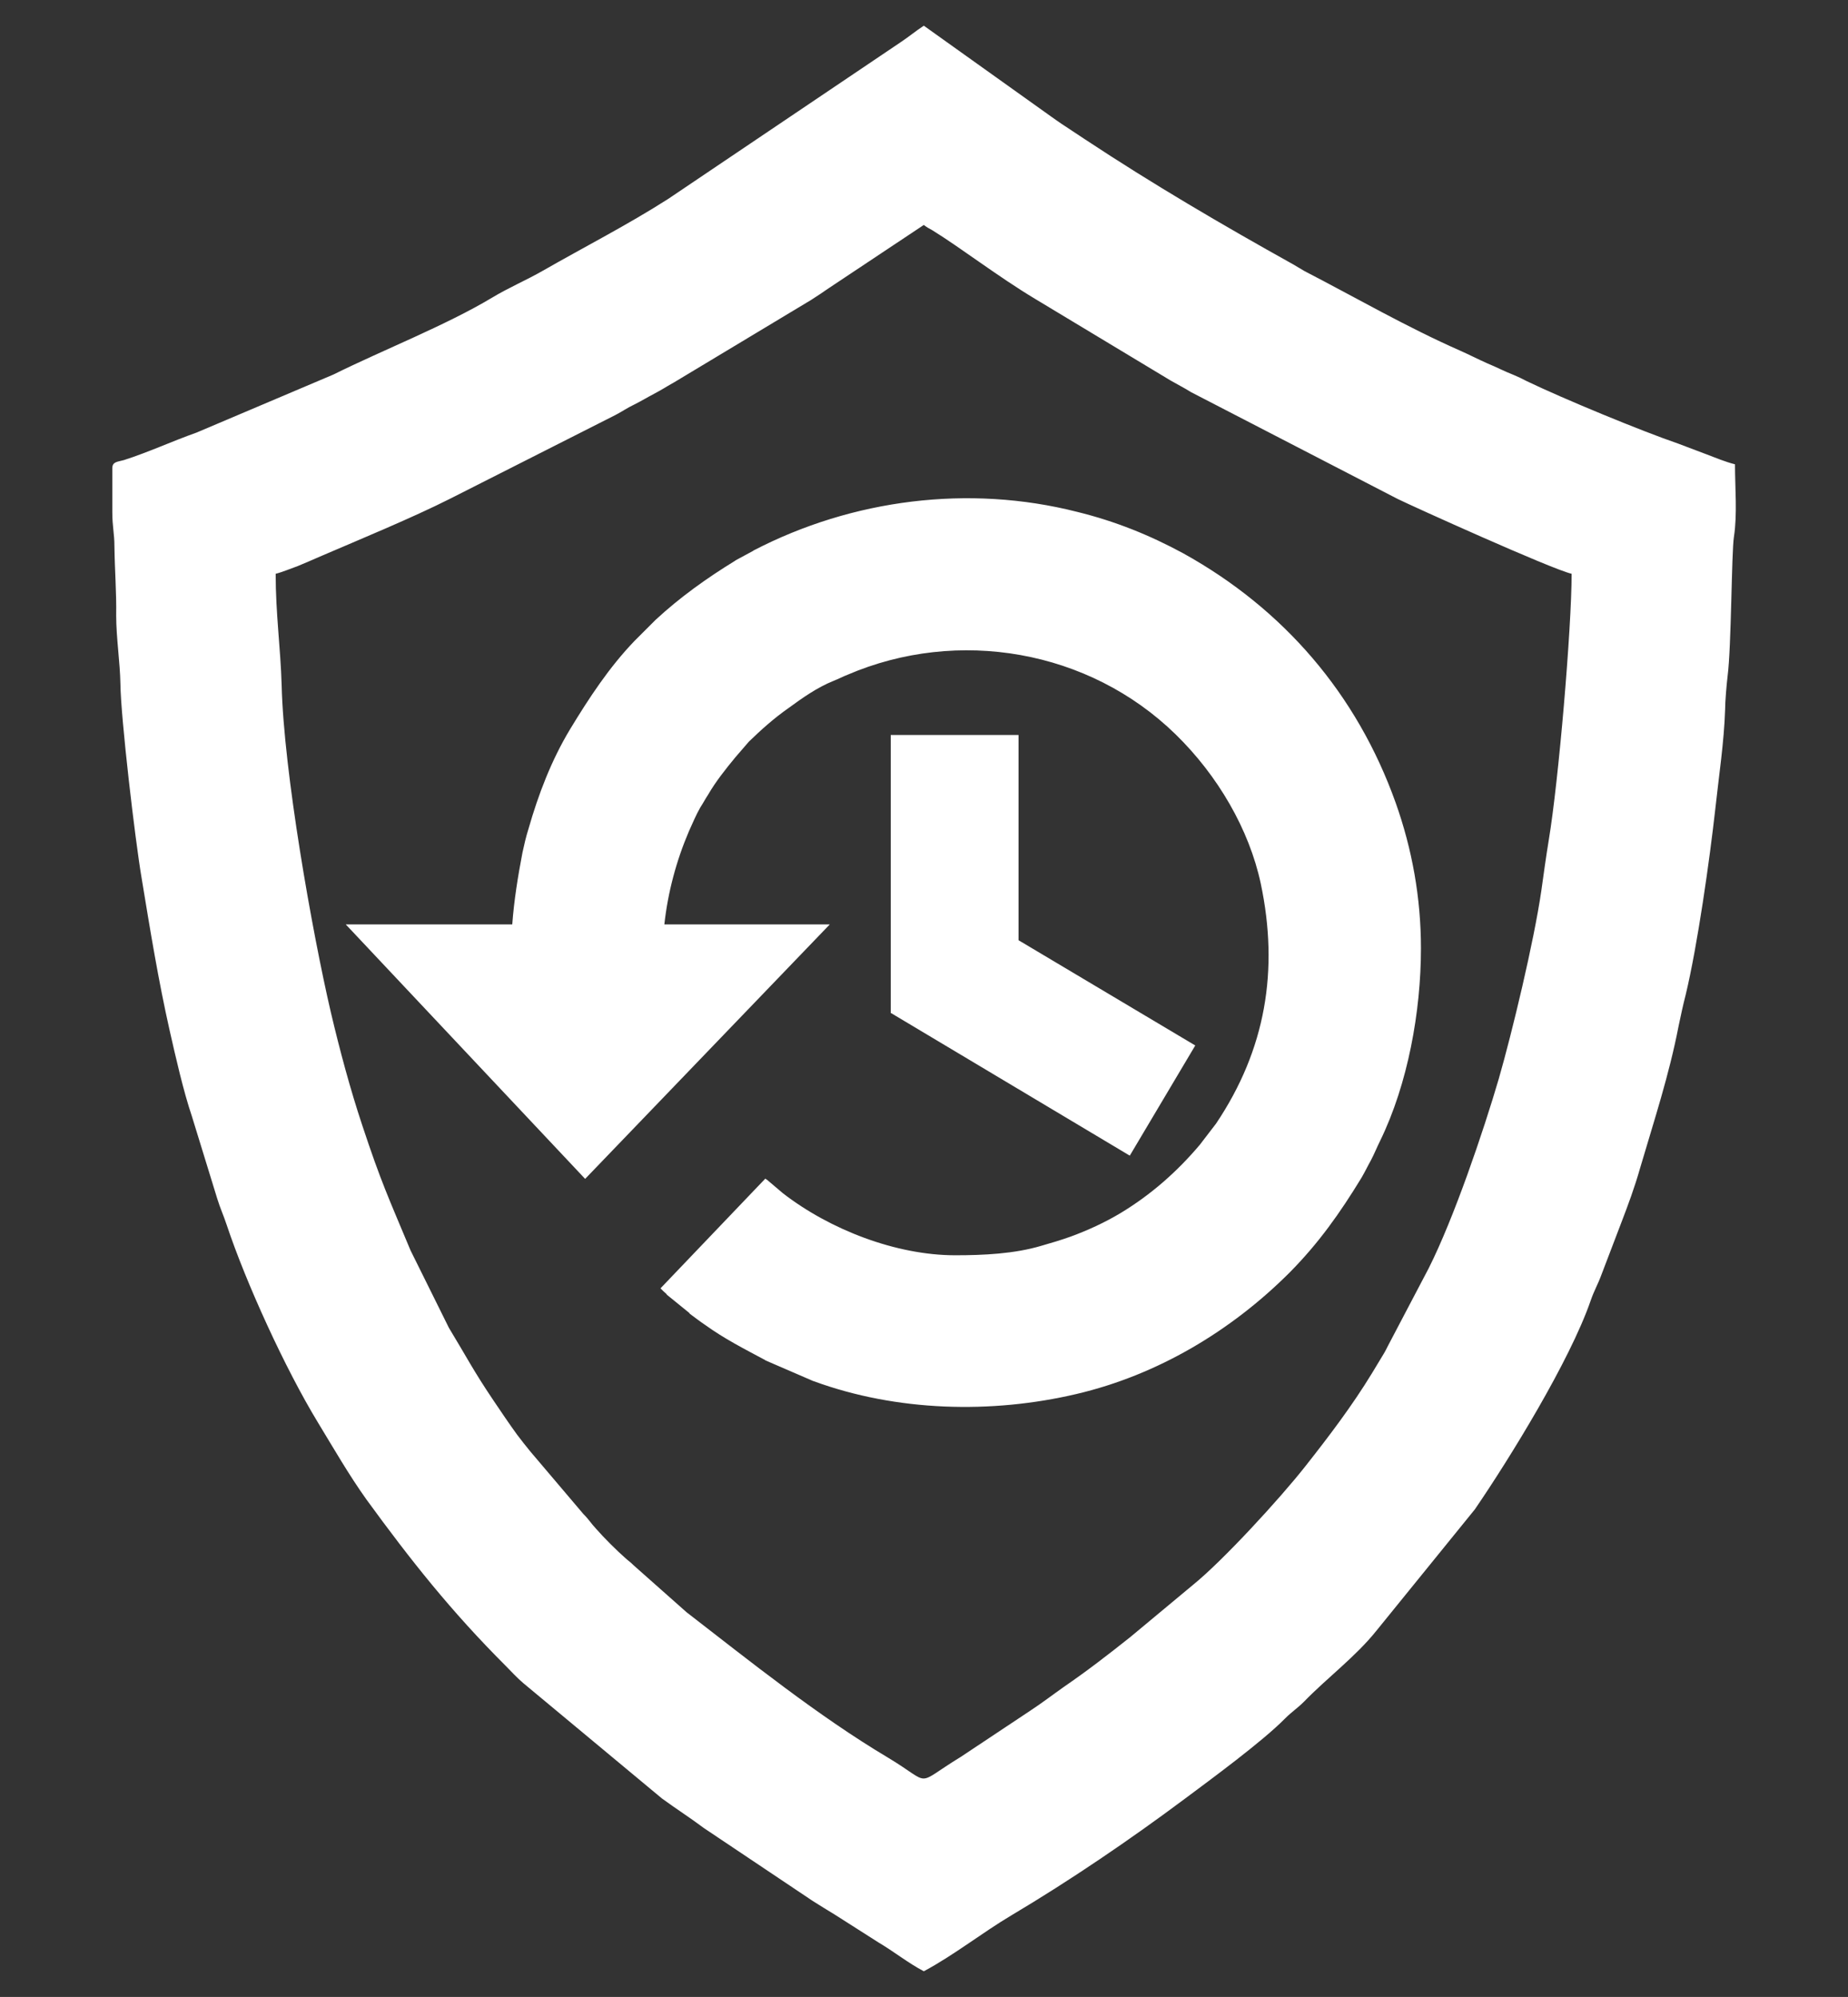<?xml version="1.0" encoding="UTF-8"?>
<!DOCTYPE svg PUBLIC "-//W3C//DTD SVG 1.1//EN" "http://www.w3.org/Graphics/SVG/1.1/DTD/svg11.dtd">
<!-- Creator: CorelDRAW X8 -->
<svg xmlns="http://www.w3.org/2000/svg" xml:space="preserve" width="5.249mm" height="5.673mm" version="1.1" style="shape-rendering:geometricPrecision; text-rendering:geometricPrecision; image-rendering:optimizeQuality; fill-rule:evenodd; clip-rule:evenodd"
viewBox="0 0 5249 5673"
 xmlns:xlink="http://www.w3.org/1999/xlink">
 <rect x="0" y="0" width="5249" height="5673" fill="#333333" stroke="none"/>
 <defs>
  <style type="text/css">
   <![CDATA[
    .fil1 {fill:none}
    .fil0 {fill:white}
   ]]>
  </style>
 </defs>
 <g id="Слой_x0020_1">
  <g id="_2823924982144">
   <path class="fil0" d="M2174 3348c1,1 2,2 3,3l1 0 46 39c133,103 321,176 489,176 80,0 168,-4 245,-27 28,-8 55,-16 83,-26 49,-18 97,-40 142,-67 86,-52 160,-117 225,-194l46 -60c141,-210 179,-436 127,-682 -33,-154 -122,-307 -242,-424 -246,-240 -618,-304 -932,-169 -13,5 -26,12 -39,17 -47,19 -88,48 -129,78 -40,28 -77,61 -112,95l-38 44c-28,34 -56,69 -78,107 -8,12 -14,24 -22,36 -12,21 -22,45 -32,67 -36,84 -60,174 -70,265l470 0 -695 723 -680 -723 473 0c5,-68 16,-136 29,-204 5,-23 10,-45 17,-67 28,-98 65,-195 118,-283 54,-89 111,-176 183,-251l1 -1 58 -58 1 -1c69,-64 146,-119 226,-168l1 -1 50 -27 1 -1c281,-146 612,-188 919,-110 110,27 208,67 302,118 285,158 493,400 603,708 47,132 72,271 72,414 0,179 -37,385 -116,547 -9,18 -16,36 -26,55 -9,16 -17,33 -27,50 -61,100 -121,185 -204,269 -166,166 -375,291 -605,345 -242,57 -511,50 -746,-36l-3 -1 -134 -58 -3 -2c-58,-31 -115,-60 -169,-99 -15,-10 -29,-21 -44,-32l-1 -2 -64 -52 -1 -2c-6,-5 -11,-10 -17,-16l298 -312zm356 -1260l363 0 0 583 502 299 -186 313 -678 -405 -1 0 0 -790zm-1747 -458c17,-4 46,-16 63,-22 22,-9 40,-17 63,-27 114,-49 262,-110 369,-164l470 -238c21,-11 33,-20 54,-30 22,-11 36,-20 59,-32 21,-11 34,-20 54,-31l389 -234c19,-12 32,-21 51,-34l269 -179c9,7 13,9 24,15 81,50 187,132 292,195l385 232c19,11 39,21 58,33l586 303c36,18 438,200 495,213 0,155 -37,589 -65,757 -8,49 -14,93 -21,143 -21,145 -83,403 -121,535 -44,150 -127,395 -199,538l-115 219c-5,9 -7,15 -14,26l-32 53c-56,92 -122,179 -189,264 -73,93 -236,270 -319,337l-179 149c-63,50 -121,95 -188,141 -34,24 -61,45 -96,68l-197 131c-136,83 -77,80 -207,2 -198,-118 -391,-273 -572,-413l-150 -133c-11,-11 -13,-11 -24,-21 -24,-21 -62,-59 -82,-82 -16,-17 -20,-26 -37,-43l-151 -178c-14,-17 -24,-30 -37,-47 -24,-33 -44,-63 -67,-97 -58,-86 -76,-123 -127,-207l-109 -220c-63,-151 -83,-192 -137,-355 -34,-102 -64,-214 -89,-320 -54,-232 -134,-685 -140,-930 -3,-105 -17,-204 -17,-317zm-464 -300l0 125c0,41 6,61 6,96 1,72 6,131 5,198 0,61 11,134 12,193 1,98 42,445 60,551 25,152 48,293 80,435 17,75 39,172 63,243l72 234c9,29 17,45 27,75 55,165 166,408 259,561 45,74 88,149 138,219 126,173 240,317 395,472 17,17 33,35 51,50l393 327c41,30 79,54 119,84l309 207c22,14 40,25 63,39l124 79c44,26 85,59 129,82 86,-46 165,-109 249,-159 165,-98 337,-215 491,-330 75,-56 221,-163 286,-229 20,-20 34,-28 54,-48 66,-68 147,-128 206,-202l279 -344c98,-143 270,-422 329,-593 10,-29 20,-45 30,-72l58 -152c18,-47 37,-98 52,-151 40,-136 83,-266 110,-406 7,-33 12,-57 20,-88 34,-142 68,-384 84,-527 10,-93 25,-190 28,-284 0,-22 4,-69 7,-94 11,-85 11,-351 18,-396 10,-64 3,-139 3,-206 -28,-7 -56,-19 -80,-28l-82 -31c-105,-36 -325,-127 -429,-177 -15,-8 -24,-12 -38,-18 -28,-11 -46,-21 -75,-33 -27,-12 -50,-24 -77,-36 -152,-67 -295,-150 -442,-226 -14,-8 -18,-11 -32,-19 -201,-112 -399,-228 -591,-355 -23,-15 -45,-30 -68,-45 -10,-7 -19,-13 -30,-21l-360 -257c-23,15 -42,31 -63,45l-663 447c-114,73 -239,137 -356,204 -47,27 -97,48 -145,77 -130,78 -311,149 -450,218l-389 165c-68,24 -137,56 -206,78 -17,5 -33,4 -33,23z"/>
   <rect class="fil1" width="5249" height="5673"/>
  </g>
 </g>
</svg>
